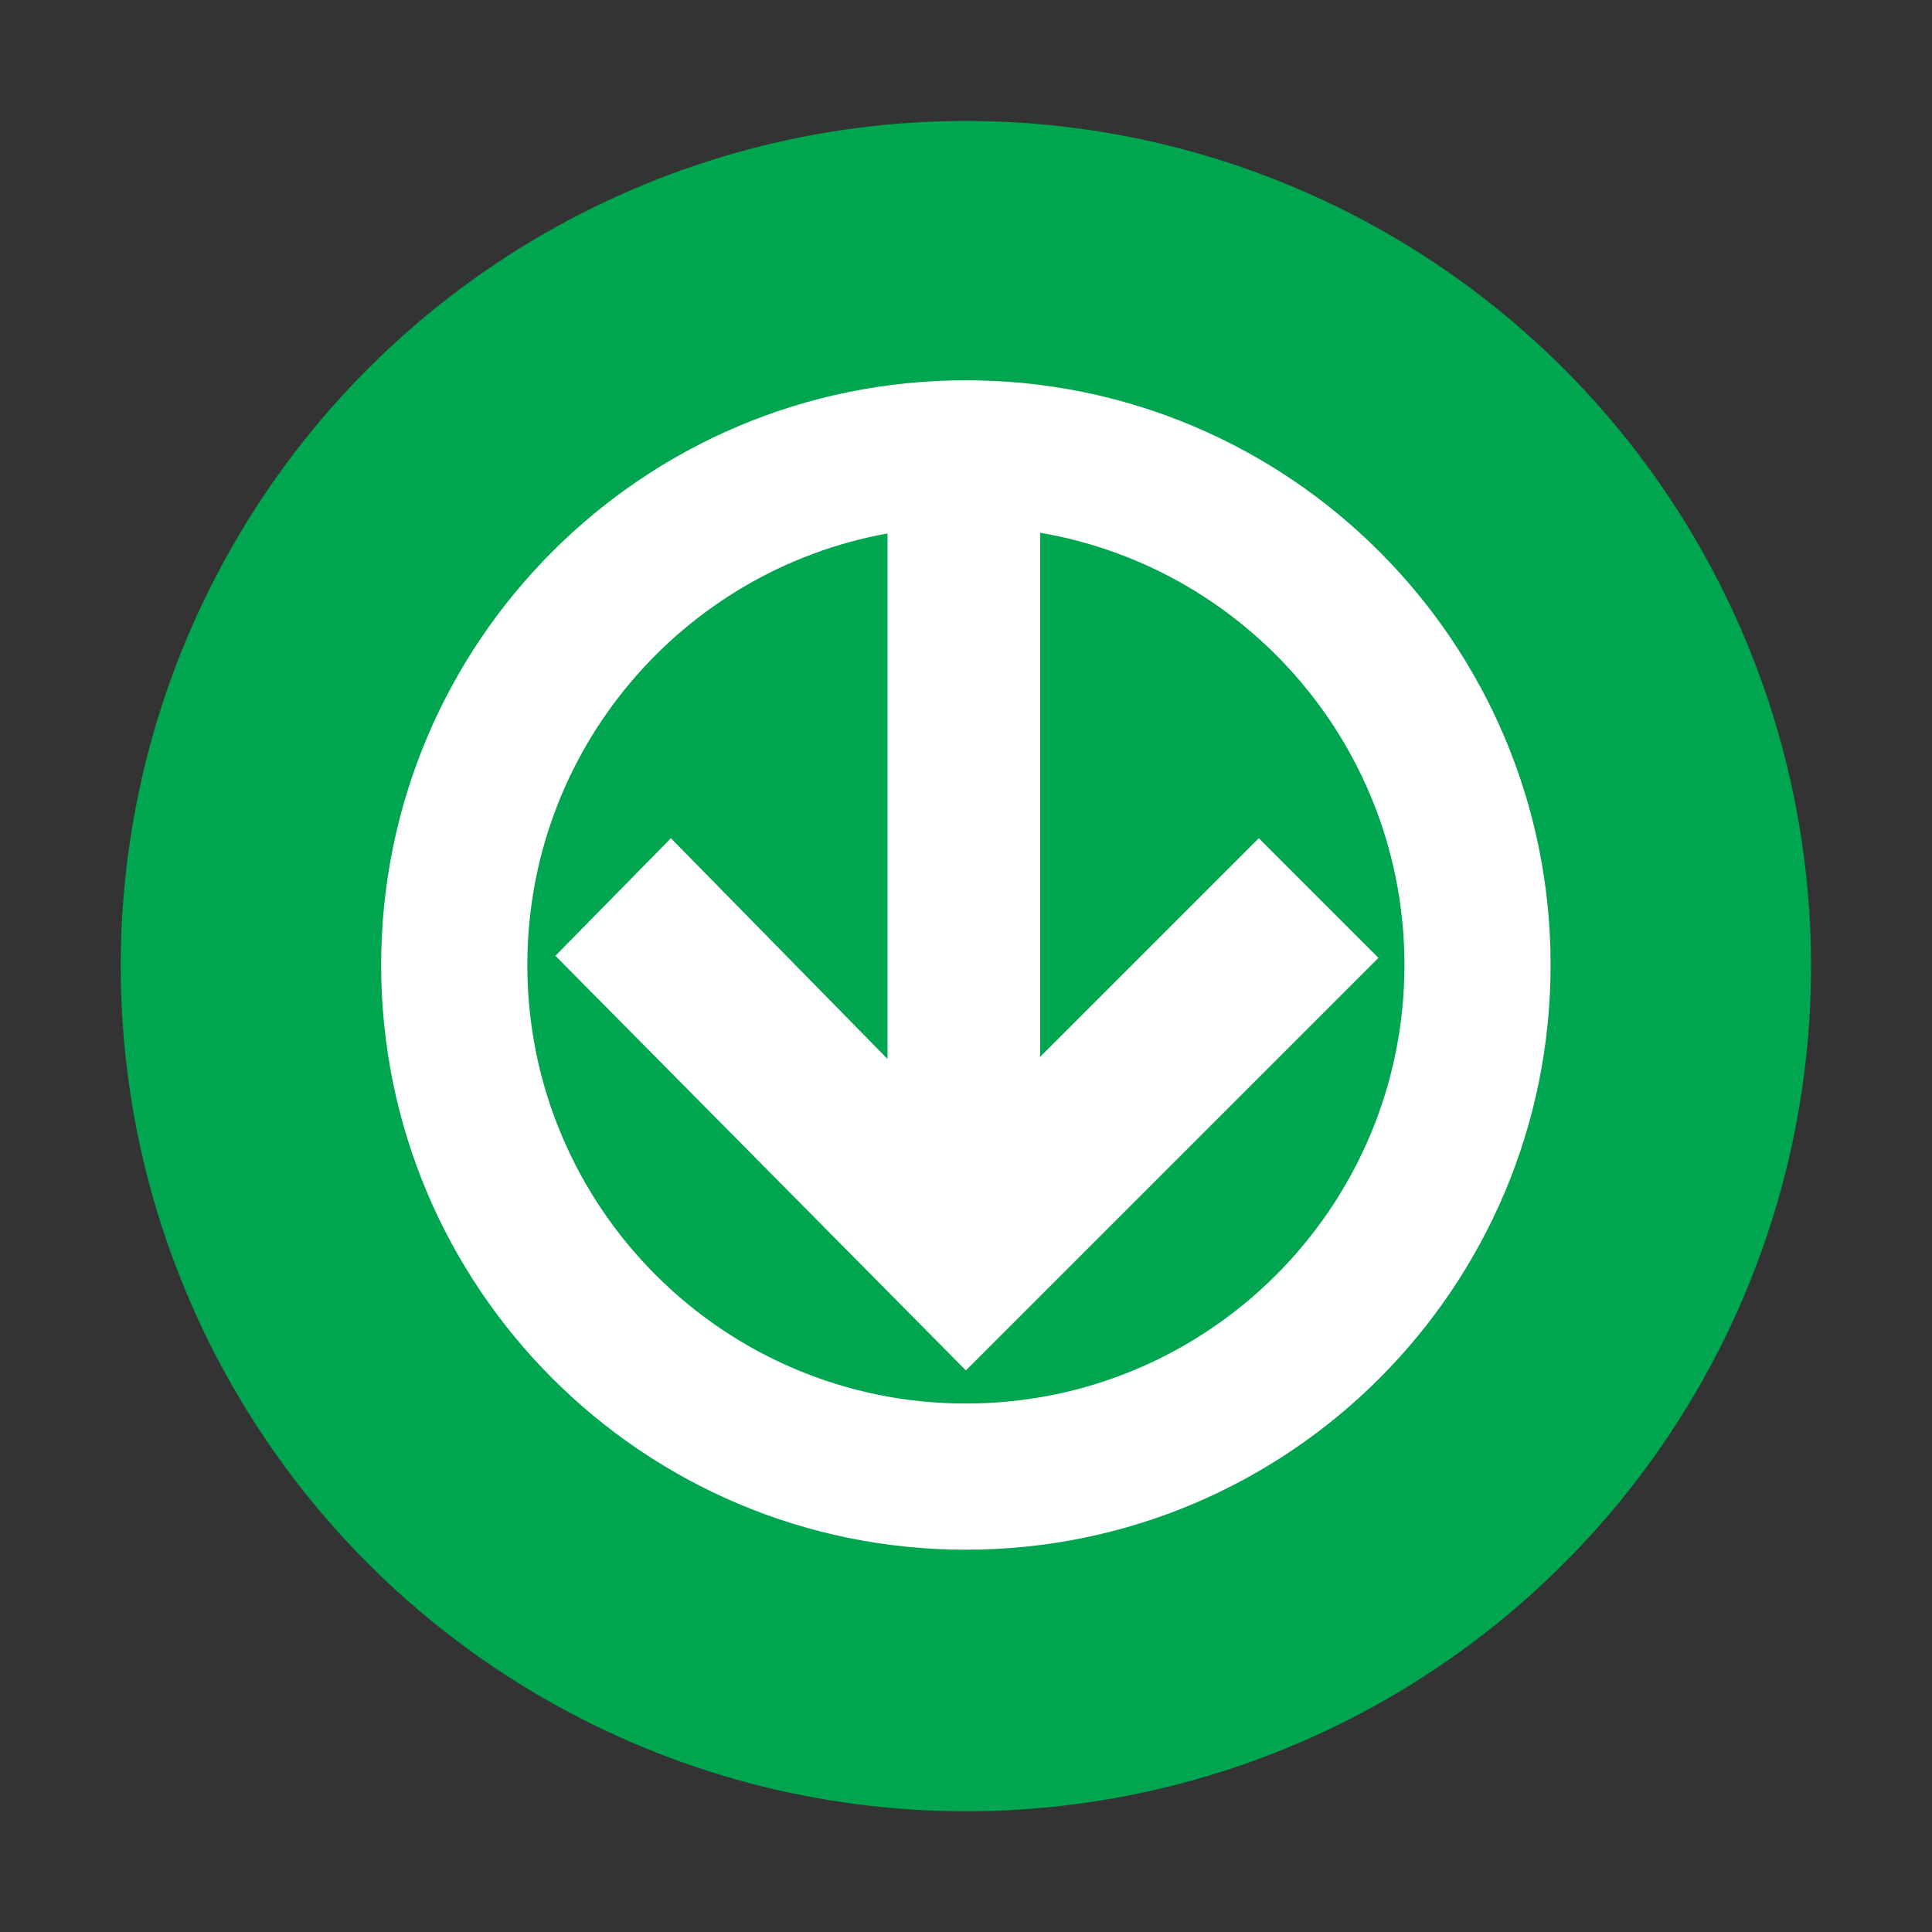 <?xml version="1.0" encoding="UTF-8" standalone="no"?>
<svg
   xmlns:dc="http://purl.org/dc/elements/1.1/"
   xmlns:cc="http://creativecommons.org/ns#"
   xmlns:rdf="http://www.w3.org/1999/02/22-rdf-syntax-ns#"
   xmlns:svg="http://www.w3.org/2000/svg"
   xmlns="http://www.w3.org/2000/svg"
   xmlns:sodipodi="http://sodipodi.sourceforge.net/DTD/sodipodi-0.dtd"
   xmlns:inkscape="http://www.inkscape.org/namespaces/inkscape"
   width="32"
   height="32"
   viewBox="0 0 8.467 8.467"
   version="1.1"
   id="svg3963"
   inkscape:export-filename="\\wsl$\Ubuntu\home\derek\projects\OTrainMap\src\images\line2.png"
   inkscape:export-xdpi="48.000004"
   inkscape:export-ydpi="48.000004"
   inkscape:version="1.0.2-2 (e86c870879, 2021-01-15)"
   sodipodi:docname="green.svg">
  <rect x="0" y="0" width="8.467" height="8.467" fill="#333333" stroke="none"/>
  <defs
     id="defs3957" />
  <sodipodi:namedview
     id="base"
     pagecolor="#ffffff"
     bordercolor="#666666"
     borderopacity="1.0"
     inkscape:pageopacity="0.0"
     inkscape:pageshadow="2"
     inkscape:zoom="11.2"
     inkscape:cx="29.893871"
     inkscape:cy="2.4039916"
     inkscape:document-units="mm"
     inkscape:current-layer="g4534"
     inkscape:document-rotation="0"
     showgrid="false"
     units="px"
     lock-margins="true"
     fit-margin-top="2"
     fit-margin-left="2"
     fit-margin-right="2"
     fit-margin-bottom="2"
     inkscape:window-width="1920"
     inkscape:window-height="1017"
     inkscape:window-x="-8"
     inkscape:window-y="-8"
     inkscape:window-maximized="1"
     inkscape:pagecheckerboard="true"
     inkscape:snap-bbox="true"
     inkscape:snap-center="true"
     inkscape:snap-object-midpoints="true" />
  <g
     inkscape:label="Layer 1"
     inkscape:groupmode="layer"
     id="layer1"
     transform="translate(-25.249,-32.808)">
    <g
       id="g4534"
       transform="translate(18.294,32.142)"
       style="stroke-width:1.058;stroke-miterlimit:4;stroke-dasharray:none">
      <circle
         style="fill:#00a54f;fill-opacity:1;stroke:#00a54f;stroke-width:1.058;stroke-miterlimit:4;stroke-dasharray:none;paint-order:stroke fill markers;stroke-opacity:1"
         id="path3313-5"
         cx="11.188"
         cy="4.9"
         r="3.175" />
      <g
         id="g8713"
         transform="matrix(0.037,0,0,-0.037,11.188,6.817)">
        <path
           d="m 0,0 c -28.687,0 -51.944,23.257 -51.944,51.943 0,25.518 18.403,46.738 42.659,51.116 V 40.817 L -34.939,66.96 -48.621,53.033 0,3.925 48.865,52.788 34.694,66.96 8.795,41.061 v 62.081 C 33.293,98.963 51.944,77.631 51.944,51.943 51.944,23.257 28.687,0 0,0 m 0,121.201 c -38.249,0 -69.258,-31.008 -69.258,-69.258 0,-38.249 31.009,-69.256 69.258,-69.256 38.249,0 69.257,31.009 69.257,69.256 0,38.25 -31.008,69.258 -69.257,69.258"
           style="fill:#ffffff;fill-opacity:1;fill-rule:nonzero;stroke:none"
           id="path8715" />
      </g>
    </g>
  </g>
</svg>
